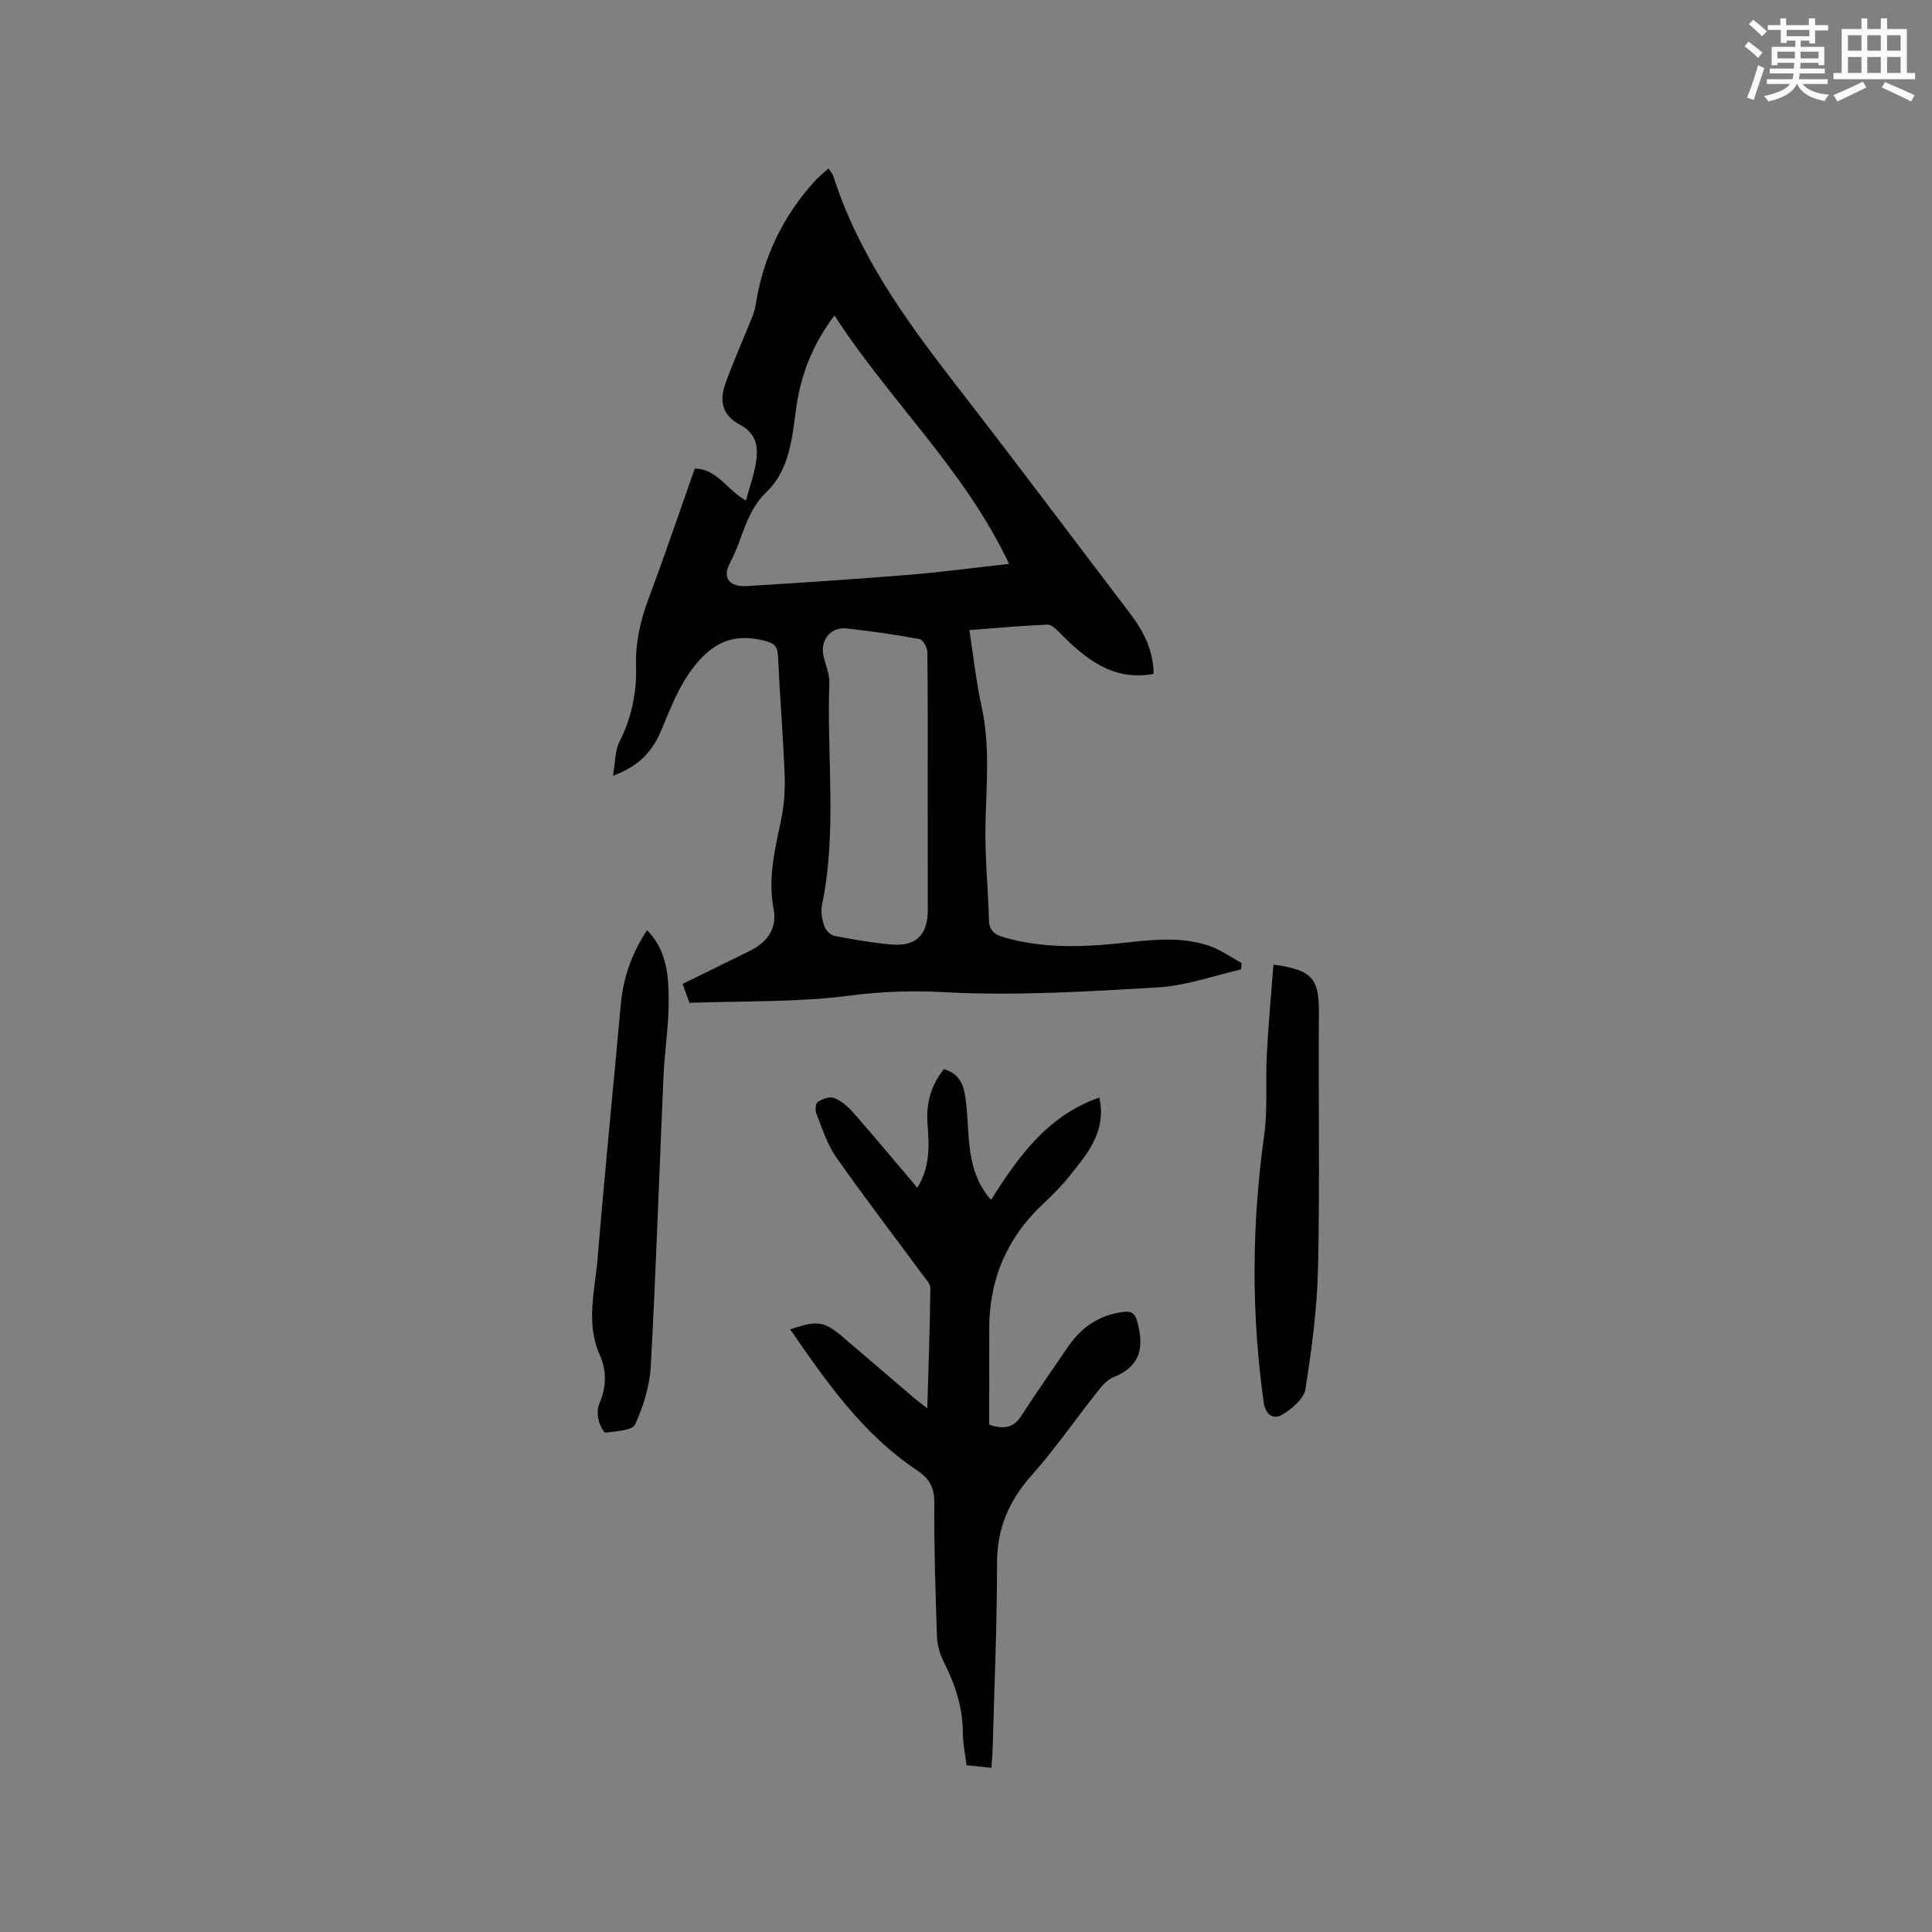 <svg enable-background="new 0 0 400 400" viewBox="0 0 400 400" xmlns="http://www.w3.org/2000/svg"><rect x="0" y="0" width="400" height="400" fill="#808080" stroke="none"/><g fill="#010000"><path d="m238.84 139.52c-8.45 1.55-14.04-3.09-19.36-8.43-.74-.74-1.74-1.8-2.58-1.77-5.27.22-10.52.7-16.2 1.13.84 5.43 1.39 10.67 2.52 15.79 1.82 8.22.97 16.43.81 24.68-.13 6.53.56 13.07.72 19.61.06 2.53 1.68 3.15 3.59 3.67 7.49 2.06 15.09 1.94 22.72 1.17 6.43-.65 12.9-1.69 19.22.43 2.4.81 4.55 2.37 6.82 3.59-.06.44-.12.89-.18 1.33-5.69 1.29-11.34 3.36-17.09 3.7-14.68.87-29.45 1.78-44.09 1.01-6.79-.36-13.12-.18-19.84.7-10.87 1.42-21.97 1.08-33.16 1.5-.45-1.26-.9-2.51-1.41-3.93 4.79-2.35 9.35-4.57 13.89-6.82 3.7-1.83 5.71-4.72 4.95-8.65-1.24-6.5.33-12.6 1.61-18.82.6-2.95.79-6.05.67-9.07-.33-8.15-1-16.29-1.37-24.45-.09-2.06-.72-2.71-2.8-3.24-6.27-1.59-10.58.23-14.62 5.4-3.19 4.08-4.84 8.63-6.75 13.16-1.83 4.34-4.63 7.47-10.01 9.4.49-2.75.4-5.15 1.35-7.03 2.52-4.97 3.59-10.17 3.44-15.65-.14-4.85.87-9.4 2.57-13.93 3.33-8.91 6.39-17.93 9.59-27 4.76.13 6.72 4.56 10.59 6.62.74-2.71 1.64-5.18 2.05-7.73.52-3.22.29-6.04-3.34-7.99-3.61-1.93-4.31-4.85-2.88-8.73 1.67-4.54 3.64-8.98 5.44-13.47.35-.87.63-1.8.77-2.72 1.51-9.67 5.58-18.11 12.11-25.38.84-.94 1.85-1.73 2.95-2.74.4.65.83 1.1 1 1.63 5.16 16.13 14.82 29.58 25.04 42.76 12.33 15.91 24.42 32.01 36.6 48.05 2.69 3.58 4.62 7.5 4.66 12.22zm-66.08-74.22c-4.7 6.27-7.05 12.6-7.96 19.53-.81 6.12-1.47 12.61-6.09 17.02-4.38 4.17-4.95 9.85-7.56 14.67-1.7 3.14-.12 5.04 3.47 4.82 11.19-.68 22.39-1.43 33.56-2.33 6.63-.54 13.22-1.43 20.74-2.26-9.18-19.49-24.68-33.69-36.16-51.45zm19.31 97.66c0-9.33.05-18.66-.07-27.99-.01-.94-.93-2.54-1.64-2.67-5-.91-10.04-1.63-15.09-2.19-3.32-.37-5.54 2.47-4.76 5.76.44 1.85 1.26 3.73 1.19 5.57-.54 15.33 1.64 30.74-1.52 45.99-.28 1.36.03 2.97.49 4.32.28.83 1.27 1.85 2.09 2.01 3.84.75 7.72 1.41 11.62 1.78 5.22.5 7.71-1.93 7.71-7.12-.01-8.5-.01-16.98-.02-25.46z"/><path d="m204.79 294.96c3.34 1.12 5.19.46 6.7-1.88 3.1-4.8 6.39-9.49 9.61-14.21 2.77-4.05 6.45-6.63 11.43-7.24 1.82-.23 2.48.29 2.98 2.18 1.39 5.26.56 9.16-5.01 11.33-1.35.53-2.46 1.94-3.42 3.16-4.53 5.71-8.69 11.74-13.52 17.18-4.67 5.27-7.13 10.93-7.13 18.06-.01 12.93-.57 25.85-.92 38.77-.03 1.14-.16 2.28-.26 3.7-1.82-.2-3.37-.36-5.14-.55-.27-2.27-.76-4.45-.76-6.64 0-5.34-1.63-10.15-4-14.85-.78-1.55-1.3-3.39-1.36-5.12-.31-9.21-.61-18.43-.55-27.65.02-3.21-.94-5.02-3.66-6.84-11.14-7.45-18.66-18.21-26.18-29.13 5.75-1.94 7.04-1.71 11.09 1.75 4.83 4.13 9.66 8.27 14.5 12.4.77.66 1.59 1.25 2.8 2.2.25-8.64.54-16.74.63-24.85.01-.96-1-1.99-1.67-2.89-5.96-8.09-12.09-16.07-17.86-24.3-1.84-2.63-2.84-5.88-4.05-8.91-.29-.72-.19-2.2.27-2.49.96-.61 2.48-1.18 3.39-.82 1.49.6 2.86 1.78 3.95 3.02 4.46 5.09 8.79 10.29 13.27 15.57 2.66-4.27 2.48-8.7 2.12-13.14-.33-4.18.62-7.94 3.36-11.41 2.66.68 3.91 2.66 4.32 4.96.54 3 .6 6.09.83 9.15.35 4.72 1.31 9.21 4.63 12.96 5.67-8.97 11.68-17.45 22.43-21.2 1.54 7.21-2.62 11.78-6.34 16.45-1.64 2.06-3.57 3.92-5.49 5.74-7.5 7.12-11.08 15.83-10.97 26.15.03 6.57-.02 13.12-.02 19.39z"/><path d="m133.97 192.58c4.22 4.33 4.46 9.62 4.47 14.75.01 5.16-.84 10.32-1.07 15.49-.89 19.99-1.54 40-2.63 59.98-.22 4.11-1.52 8.34-3.24 12.1-.58 1.28-3.96 1.42-6.11 1.71-.38.05-1.26-1.63-1.46-2.6-.23-1.08-.28-2.41.15-3.39 1.46-3.41 1.59-6.74.08-10.13-2.94-6.61-.96-13.37-.42-20.03 1.44-17.51 3.21-34.99 4.79-52.49.49-5.5 2.22-10.5 5.44-15.39z"/><path d="m263.65 199.72c8.09 1.08 9.46 2.91 9.41 9.95-.13 17.57.21 35.14-.17 52.7-.18 8.43-1.3 16.87-2.61 25.21-.32 2.01-2.78 4.1-4.78 5.3-1.79 1.07-3.49.14-3.86-2.52-2.6-18.47-2.48-36.89.1-55.37.76-5.41.24-11 .53-16.49.32-6.19.89-12.37 1.38-18.78z"/></g><path d="m361.2 9.6.8-1c.9.7 1.9 1.4 2.9 2.3l-.9 1.1c-1-1-2-1.8-2.8-2.4zm.5 10.6c.9-2.1 1.6-4.3 2.3-6.7.4.2.8.4 1.3.6-.7 2.1-1.5 4.3-2.2 6.6zm.4-15.2.9-.9c1 .8 2 1.6 2.8 2.4l-1 1c-.9-.9-1.8-1.7-2.7-2.5zm12.5-1.2h1.2v1.4h2.7v1.1h-2.7v2.7h-1.2v-.6h-1.8v1.3h4.9v3.8h-1.2v-.5h-3.7c0 .4-.1.9-.1 1.2h5.1v1h-5.2c0 .5-.1.9-.2 1.2h6v1h-5.2c1.1 1.3 2.9 2 5.5 2.2-.4.4-.7.8-.9 1.3-2.9-.5-4.8-1.6-5.7-3.5h-.1c-.8 1.7-2.7 2.9-5.9 3.6-.2-.4-.6-.8-.9-1.1 2.8-.6 4.6-1.4 5.4-2.5h-4.8v-1h5.3c.1-.3.2-.7.2-1.2h-4.9v-1h5c0-.4 0-.8.1-1.2h-3.5v.5h-1.2v-3.8h4.9v-1.3h-1.8v.5h-1.2v-2.7h-2.7v-1h2.6v-1.4h1.2v1.4h4.7v-1.4zm-6.6 8.3h3.6c0-.4 0-.9 0-1.4h-3.6zm1.9-4.6h4.7v-1.3h-4.7zm6.6 3.2h-3.7v1.4h3.7z" fill="#fafafb"/><path d="m385.3 3.8h1.3v2.2h2.8v-2.2h1.3v2.2h4.1v9.1h1.7v1.3h-16.9v-1.3h1.7v-9.1h4.1v-2.2zm.4 13.1.7 1.2c-1.8.9-3.8 1.9-6 2.9-.2-.4-.5-.8-.8-1.3 2.3-1 4.3-1.9 6.1-2.8zm-3.1-6.4h2.8v-3.2h-2.8zm0 4.6h2.8v-3.3h-2.8zm4-4.6h2.8v-3.2h-2.8zm0 4.6h2.8v-3.3h-2.8zm3.7 1.9c2.1.9 4.1 1.8 6.1 2.7l-.7 1.3c-2.2-1.1-4.2-2-6.1-2.9zm3.2-9.7h-2.8v3.2h2.8zm-2.8 7.8h2.8v-3.3h-2.8z" fill="#fafafb"/></svg>